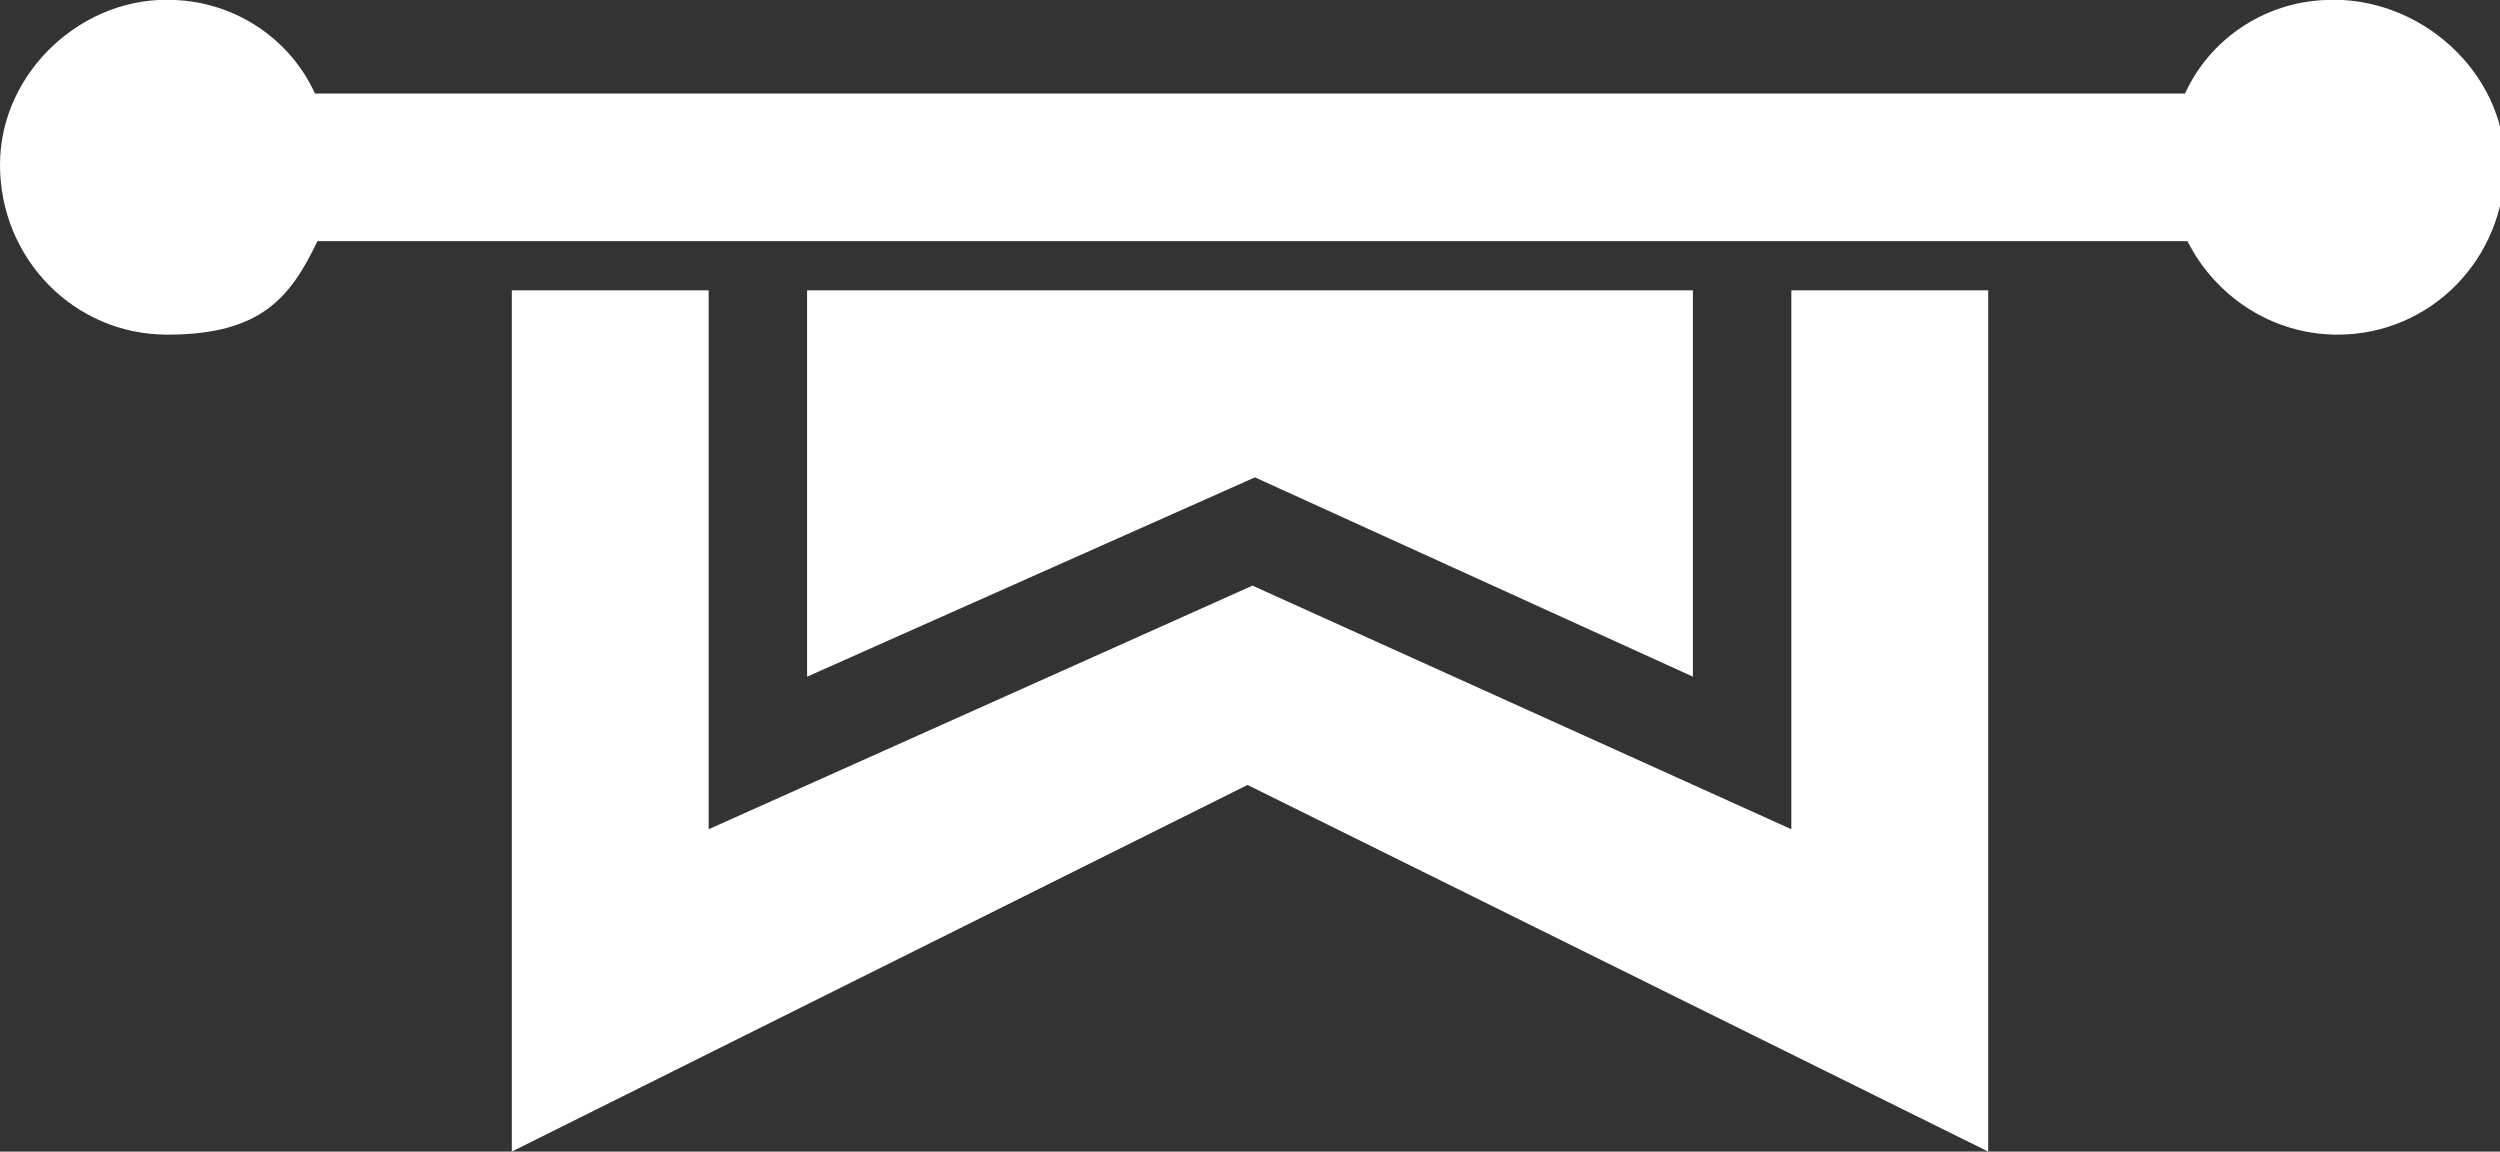 <?xml version="1.0" encoding="UTF-8" ?>
<svg xmlns="http://www.w3.org/2000/svg" viewBox="0 0 101.6 46.8">
  <rect x="0" y="0" width="101.6" height="46.8" fill="#333333" stroke="none"/>
  <defs>
    <style>.b{fill:white;}</style>
  </defs>
  <path
    class="b"
    d="M94.5,0c-2.5.1-4.7,1.6-5.7,3.8H12.8C11.8,1.6,9.6.1,7.1,0,3.4-.2,0,2.9,0,6.7s3,6.9,6.8,6.9,5-1.5,6.1-3.8h76c1.1,2.2,3.4,3.8,6.1,3.8,3.8,0,6.8-3.1,6.8-6.9S98.3-.2,94.5,0Z"
  />
  <polygon
    class="b"
    points="68.8 27.5 68.8 11.8 32.8 11.8 32.8 27.5 51 19.4 68.8 27.5"
  />
  <polygon
    class="b"
    points="72.8 33.7 50.9 23.8 28.8 33.7 28.8 11.8 20.8 11.8 20.8 46.8 50.7 31.9 80.8 46.8 80.8 11.8 72.8 11.8 72.8 33.7"
  />
</svg>
